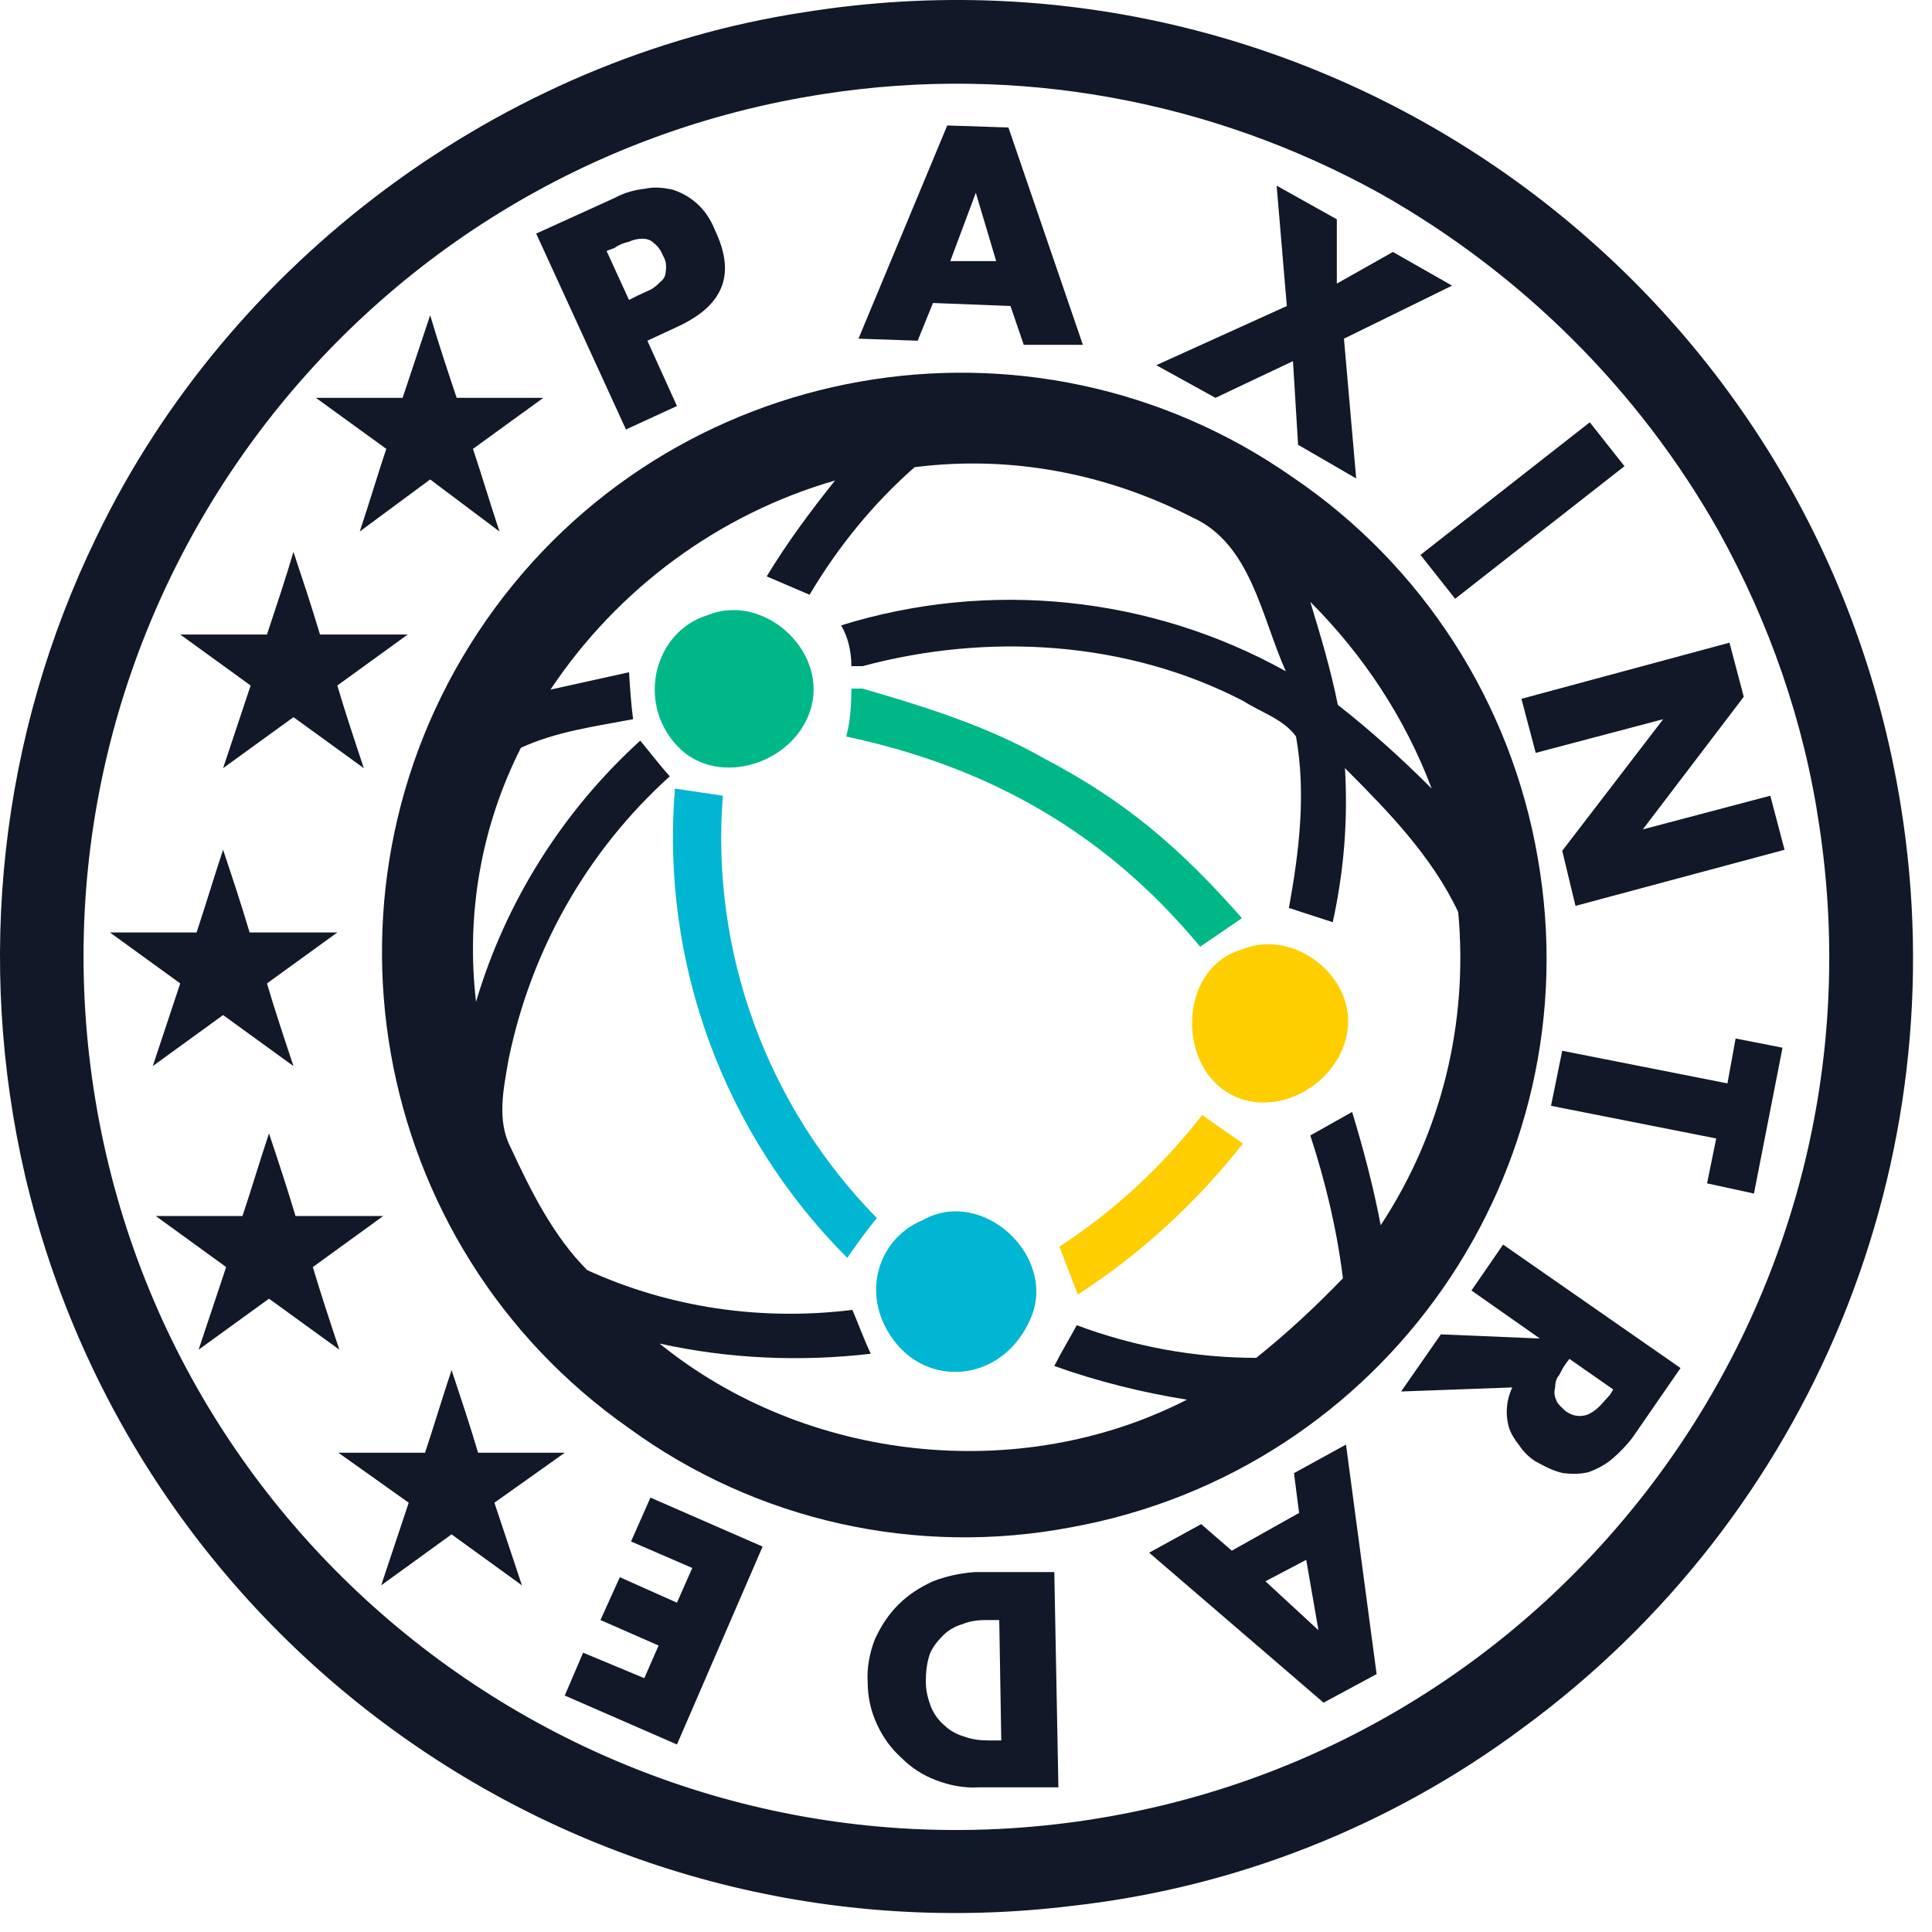 <svg width="51" height="51" viewBox="0 0 51 51" fill="none" xmlns="http://www.w3.org/2000/svg">
<g id="Frame 1000003559">
<path id="Vector" d="M18.678 16.238C20.132 15.646 21.801 17.127 21.424 18.634C21.047 20.142 18.947 20.842 17.87 19.684C16.793 18.527 17.278 16.669 18.678 16.238Z" fill="#00B887"/>
<path id="Vector_2" d="M32.758 25.071C34.158 24.479 35.828 25.798 35.559 27.279C35.289 28.76 33.432 29.648 32.247 28.733C31.062 27.818 31.224 25.529 32.758 25.071Z" fill="#FFCE00"/>
<path id="Vector_3" d="M21.235 0.322C35.02 -1.886 47.97 7.486 50.177 21.274C51.685 30.619 47.835 40.018 40.189 45.62C36.716 48.205 32.624 49.821 28.343 50.305C15.555 51.894 3.628 43.6 0.666 31.05C-0.653 25.368 -0.007 19.416 2.551 14.165C6.051 6.893 13.239 1.534 21.235 0.322ZM21.774 2.477C9.201 4.389 0.558 16.157 2.47 28.734C4.382 41.311 16.147 49.955 28.72 48.043C41.293 46.131 49.935 34.362 48.023 21.786C47.62 19.039 46.704 16.427 45.358 14.003C43.258 10.287 40.162 7.217 36.447 5.116C31.977 2.638 26.835 1.696 21.774 2.477Z" fill="#111827"/>
<path id="Vector_4" d="M27.589 20.035C26.081 19.174 24.439 18.662 22.77 18.177H22.474C22.474 18.608 22.447 19.039 22.339 19.443C26.135 20.251 29.204 22.001 31.681 24.991L32.785 24.237C31.17 22.405 29.743 21.167 27.589 20.035Z" fill="#00B887"/>
<path id="Vector_5" d="M34.131 12.603C27.212 7.755 17.654 9.452 12.835 16.373C8.016 23.294 9.685 32.854 16.605 37.702C19.97 40.153 24.197 41.095 28.289 40.314C36.554 38.806 42.047 30.915 40.593 22.648C39.893 18.554 37.55 14.919 34.131 12.603ZM37.793 20.817C37.012 20.035 36.178 19.281 35.316 18.608C35.127 17.666 34.858 16.777 34.589 15.888C35.989 17.289 37.093 18.958 37.793 20.817ZM22.77 17.585C26.081 16.696 29.743 16.912 32.812 18.5C33.27 18.797 33.889 18.985 34.212 19.443C34.481 20.951 34.293 22.486 34.024 23.967L35.181 24.344C35.477 22.998 35.585 21.651 35.504 20.278C36.635 21.409 37.793 22.594 38.493 24.075C38.762 26.984 38.062 29.892 36.447 32.343C36.258 31.346 35.989 30.323 35.693 29.353L34.589 29.973C34.993 31.212 35.289 32.45 35.45 33.743C34.724 34.497 33.97 35.197 33.162 35.844C31.547 35.844 29.931 35.547 28.424 34.982C28.235 35.332 28.02 35.682 27.831 36.059C28.962 36.463 30.147 36.759 31.331 36.948C26.916 39.21 21.262 38.591 17.412 35.467C19.243 35.871 21.128 35.951 22.985 35.736C22.797 35.332 22.662 34.955 22.501 34.578C20.105 34.874 17.681 34.524 15.501 33.528C14.612 32.639 14.02 31.454 13.482 30.296C13.105 29.569 13.293 28.734 13.428 27.953C14.02 25.072 15.501 22.459 17.681 20.493C17.412 20.197 17.17 19.874 16.901 19.551C14.855 21.409 13.347 23.806 12.566 26.445C12.297 24.129 12.701 21.813 13.751 19.739C14.693 19.308 15.716 19.174 16.712 18.985C16.658 18.581 16.631 18.15 16.605 17.746L14.531 18.204C16.308 15.538 18.974 13.572 22.043 12.684C21.397 13.491 20.778 14.326 20.239 15.215L21.37 15.7C22.124 14.434 23.039 13.303 24.143 12.333C26.674 12.01 29.204 12.495 31.466 13.653C33.028 14.353 33.297 16.292 33.943 17.72C30.362 15.727 26.108 15.296 22.204 16.508C22.393 16.831 22.474 17.208 22.474 17.585" fill="#111827"/>
<path id="Vector_6" d="M17.816 20.817L19.081 21.005C18.758 25.125 20.239 29.192 23.147 32.154C22.877 32.477 22.608 32.854 22.366 33.205C19.108 29.946 17.439 25.422 17.816 20.817Z" fill="#01B6D3"/>
<path id="Vector_7" d="M27.966 32.907C29.42 31.965 30.685 30.78 31.735 29.434L32.812 30.188C31.574 31.75 30.12 33.096 28.451 34.173L27.966 32.907Z" fill="#FFCE00"/>
<path id="Vector_8" d="M24.359 32.208C25.92 31.32 27.912 33.15 27.212 34.793C26.512 36.435 24.628 36.65 23.659 35.466C22.689 34.281 23.12 32.719 24.359 32.208Z" fill="#01B6D3"/>
<path id="Vector_9" d="M14.154 6.166L16.227 5.224C16.47 5.089 16.766 5.008 17.035 4.981C17.277 4.927 17.52 4.954 17.762 5.008C18.004 5.089 18.193 5.197 18.381 5.358C18.597 5.547 18.758 5.789 18.866 6.059C19.162 6.678 19.216 7.19 19.027 7.621C18.839 8.051 18.435 8.375 17.843 8.644L17.089 8.994L17.87 10.718L16.524 11.337L14.154 6.166ZM16.604 7.917L16.82 7.809L17.17 7.647C17.277 7.594 17.358 7.513 17.439 7.432C17.52 7.378 17.574 7.27 17.574 7.163C17.601 7.001 17.574 6.866 17.493 6.732C17.439 6.597 17.358 6.489 17.25 6.409C17.17 6.328 17.062 6.301 16.954 6.301C16.847 6.301 16.712 6.328 16.604 6.382C16.47 6.409 16.335 6.463 16.227 6.543L16.012 6.624L16.604 7.917Z" fill="#111827"/>
<path id="Vector_10" d="M24.628 7.998L24.224 8.994L22.662 8.94L25.005 3.312L26.62 3.366L28.585 9.102H27.024L26.674 8.078L24.628 7.998ZM25.759 5.089L25.085 6.893H26.297L25.759 5.089Z" fill="#111827"/>
<path id="Vector_11" d="M33.7 4.901L35.289 5.789V7.486L36.769 6.651L38.331 7.54L35.477 8.94L35.8 12.63L34.266 11.741L34.131 9.533L32.085 10.502L30.523 9.64L33.969 8.078L33.7 4.901Z" fill="#111827"/>
<path id="Vector_12" d="M38.412 15.806L37.497 14.648L41.966 11.148L42.882 12.306L38.412 15.806Z" fill="#111827"/>
<path id="Vector_13" d="M45.654 16.965L46.031 18.393L43.366 21.894L46.731 21.005L47.108 22.432L41.589 23.913L41.239 22.459L43.904 18.985L40.539 19.874L40.162 18.447L45.654 16.965Z" fill="#111827"/>
<path id="Vector_14" d="M40.943 29.191L41.239 27.738L45.6 28.599L45.816 27.414L47.054 27.657L46.3 31.507L45.062 31.238L45.304 30.053L40.943 29.191Z" fill="#111827"/>
<path id="Vector_15" d="M36.986 36.732L38.035 35.224L40.62 35.332H40.647L38.843 34.066L39.678 32.854L44.362 36.113L43.097 37.944C42.935 38.16 42.747 38.348 42.559 38.51C42.37 38.671 42.155 38.779 41.939 38.86C41.724 38.914 41.482 38.914 41.266 38.887C40.997 38.833 40.755 38.698 40.512 38.564C40.351 38.456 40.216 38.321 40.108 38.16C40.001 38.025 39.893 37.863 39.839 37.702C39.732 37.352 39.758 36.975 39.92 36.625L36.986 36.732ZM41.428 35.871L41.347 35.978C41.266 36.086 41.212 36.194 41.158 36.301C41.078 36.382 41.051 36.517 41.051 36.625C41.024 36.732 41.024 36.84 41.078 36.948C41.105 37.056 41.212 37.136 41.32 37.244C41.428 37.325 41.562 37.379 41.697 37.379C41.805 37.379 41.912 37.352 41.993 37.298C42.101 37.244 42.182 37.163 42.262 37.083L42.505 36.813L42.585 36.678L41.428 35.871Z" fill="#111827"/>
<path id="Vector_16" d="M34.293 39.937L34.158 38.887L35.531 38.133L36.339 44.192L34.939 44.946L30.335 40.987L31.708 40.233L32.516 40.934L34.293 39.937ZM34.804 43.034L34.481 41.176L33.404 41.742L34.804 43.034Z" fill="#111827"/>
<path id="Vector_17" d="M27.939 47.181H25.839C25.462 47.208 25.058 47.128 24.708 46.993C24.358 46.858 24.062 46.67 23.793 46.401C23.524 46.158 23.308 45.862 23.147 45.512C22.985 45.162 22.905 44.785 22.905 44.408C22.878 44.031 22.958 43.627 23.093 43.276C23.255 42.926 23.443 42.63 23.712 42.361C23.982 42.092 24.278 41.903 24.628 41.742C24.978 41.607 25.355 41.526 25.732 41.499H27.831L27.939 47.181ZM26.378 42.765H26.028C25.812 42.765 25.597 42.792 25.408 42.873C25.22 42.926 25.032 43.034 24.897 43.169C24.762 43.303 24.628 43.465 24.547 43.654C24.466 43.896 24.439 44.138 24.439 44.381C24.439 44.623 24.493 44.839 24.574 45.054C24.655 45.242 24.762 45.404 24.924 45.539C25.058 45.673 25.247 45.781 25.435 45.835C25.651 45.916 25.866 45.943 26.081 45.943H26.431L26.378 42.765Z" fill="#111827"/>
<path id="Vector_18" d="M17.008 44.3L17.385 43.438L15.851 42.765L16.362 41.634L17.87 42.307L18.274 41.391L16.658 40.691L17.17 39.533L20.131 40.826L17.87 46.05L14.908 44.758L15.393 43.627L17.008 44.3Z" fill="#111827"/>
<path id="Vector_19" d="M5.889 22.432C6.131 23.159 6.374 23.887 6.589 24.614H8.905L7.047 25.96C7.262 26.687 7.505 27.414 7.747 28.142L5.889 26.795L4.032 28.142L4.758 25.96L2.901 24.614H5.189C5.431 23.887 5.647 23.159 5.889 22.432Z" fill="#111827"/>
<path id="Vector_20" d="M7.101 29.919C7.343 30.646 7.585 31.373 7.801 32.1H10.116L8.258 33.447C8.474 34.174 8.716 34.901 8.958 35.628L7.101 34.282L5.243 35.628L5.97 33.447L4.112 32.1H6.401C6.643 31.373 6.858 30.646 7.101 29.919Z" fill="#111827"/>
<path id="Vector_21" d="M11.92 36.167C12.162 36.894 12.405 37.621 12.62 38.348H14.909L13.051 39.668L13.778 41.849L11.92 40.503L10.062 41.849L10.789 39.668L8.932 38.348H11.22C11.462 37.621 11.678 36.894 11.92 36.167Z" fill="#111827"/>
<path id="Vector_22" d="M7.747 14.569C7.989 15.296 8.231 16.023 8.447 16.75H10.762L8.904 18.096C9.12 18.824 9.362 19.551 9.604 20.278L7.747 18.931L5.889 20.278L6.616 18.096L4.758 16.75H7.047C7.289 16.023 7.531 15.296 7.747 14.569Z" fill="#111827"/>
<path id="Vector_23" d="M11.355 8.321C11.57 9.048 11.812 9.775 12.055 10.502H14.343L12.485 11.849C12.728 12.576 12.943 13.303 13.185 14.03L11.355 12.656L9.497 14.03C9.739 13.303 9.955 12.576 10.197 11.849L8.339 10.502H10.628L11.355 8.321Z" fill="#111827"/>
</g>
</svg>
